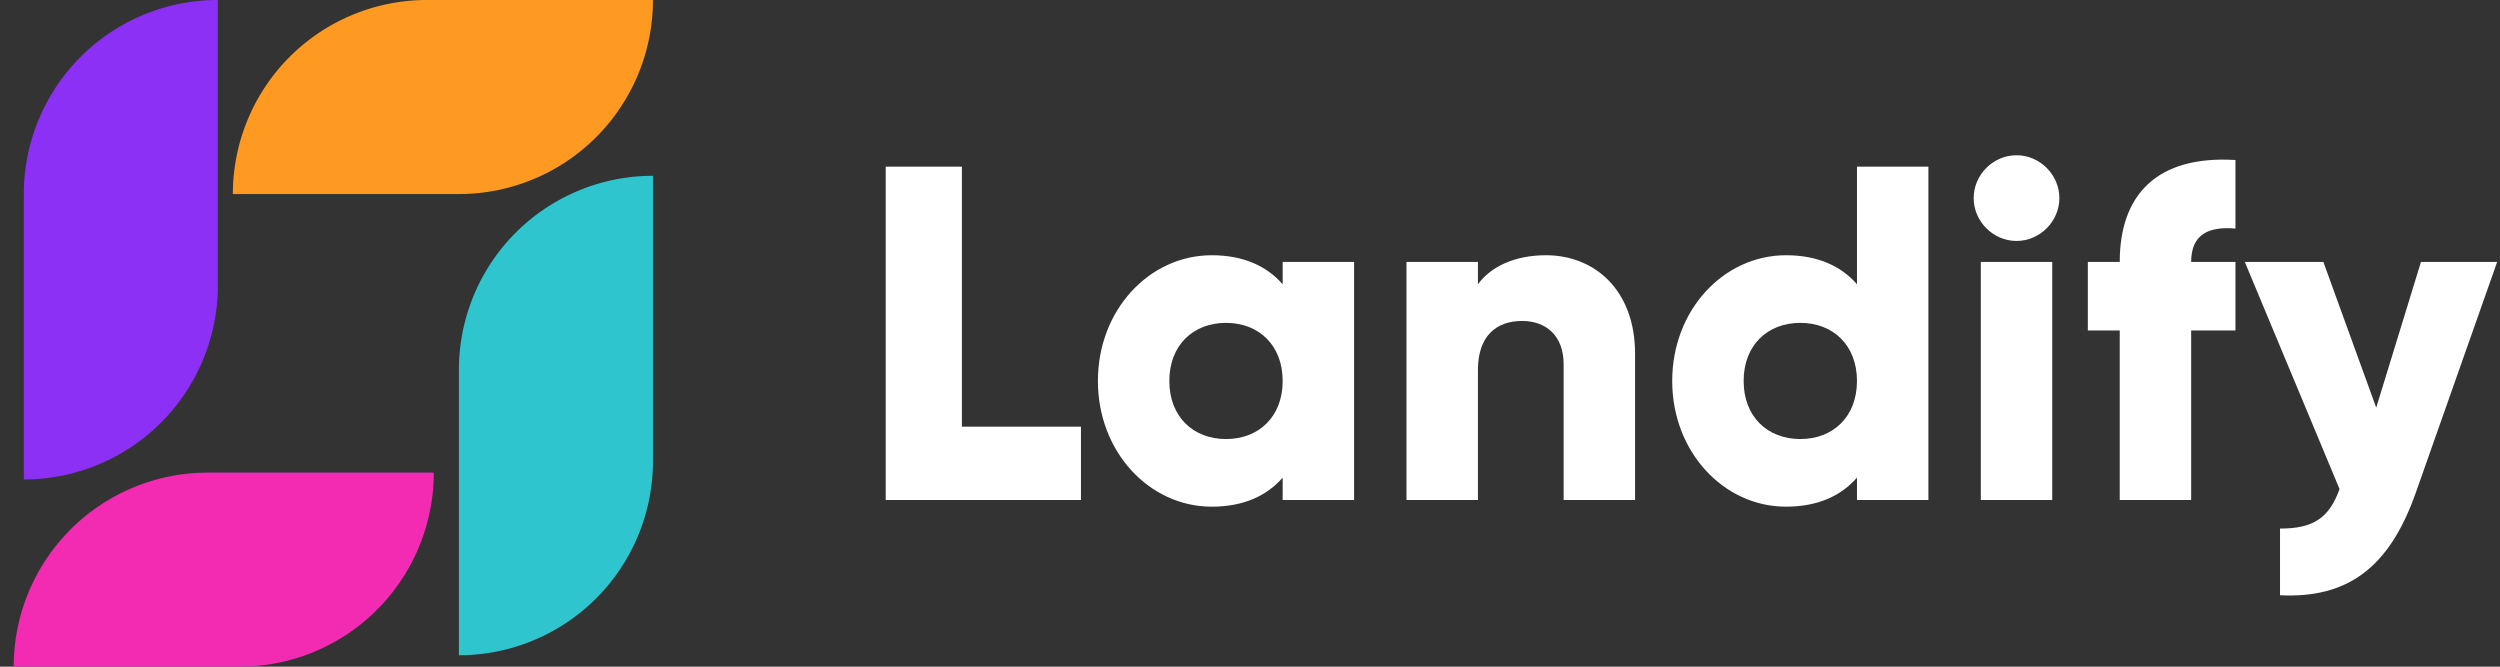 <svg width="105" height="28" fill="none" xmlns="http://www.w3.org/2000/svg"><rect width="100%" height="100%" fill="#333333" stroke="none"/><path d="M.575 28h9.494a8.15 8.15 0 0 0 8.15-8.15H8.726A8.15 8.15 0 0 0 .576 28Z" fill="#F22BB2"/><path d="M1 8.15v11.987a8.15 8.15 0 0 0 8.15-8.15V0A8.15 8.15 0 0 0 1 8.15Z" fill="#8C30F5"/><path d="M27.425 0H17.93a8.15 8.15 0 0 0-8.15 8.15h9.493A8.15 8.15 0 0 0 27.424 0Z" fill="#FE9A22"/><path d="M27.425 19.37V7.384a8.15 8.15 0 0 0-8.151 8.15v11.987a8.15 8.15 0 0 0 8.15-8.15Z" fill="#2EC5CE"/><path d="M40.4 17.92V7h-3.2v14h8.2v-3.08h-5ZM53.872 11v.94c-.66-.76-1.64-1.22-2.98-1.22-2.62 0-4.78 2.3-4.78 5.28 0 2.98 2.16 5.28 4.78 5.28 1.34 0 2.32-.46 2.98-1.22V21h3V11h-3Zm-2.38 7.44c-1.38 0-2.38-.94-2.38-2.44s1-2.44 2.38-2.44 2.38.94 2.38 2.44-1 2.44-2.38 2.44ZM64.933 10.72c-1.32 0-2.32.48-2.86 1.22V11h-3v10h3v-5.46c0-1.42.76-2.06 1.86-2.06.96 0 1.74.58 1.74 1.82V21h3v-6.14c0-2.7-1.72-4.14-3.74-4.14ZM77.993 7v4.94c-.66-.76-1.64-1.22-2.98-1.22-2.62 0-4.78 2.3-4.78 5.28 0 2.98 2.16 5.28 4.78 5.28 1.34 0 2.32-.46 2.98-1.22V21h3V7h-3Zm-2.38 11.44c-1.38 0-2.38-.94-2.38-2.44s1-2.44 2.38-2.44 2.38.94 2.38 2.44-1 2.44-2.38 2.44ZM84.694 10.12c.98 0 1.8-.82 1.8-1.8 0-.98-.82-1.8-1.8-1.8-.98 0-1.8.82-1.8 1.8 0 .98.82 1.8 1.8 1.8ZM83.194 21h3V11h-3v10ZM93.889 9.6V6.72c-3.32-.2-4.86 1.48-4.86 4.28h-1.34v2.88h1.34V21h3v-7.12h1.86V11h-1.86c0-1.16.74-1.5 1.86-1.4ZM101.681 11l-1.88 6.12-2.22-6.12h-3.3l3.98 9.54c-.44 1.22-1.1 1.66-2.5 1.66V25c2.8.14 4.58-1.12 5.7-4.3l3.42-9.7h-3.2Z" fill="#fff"/></svg>